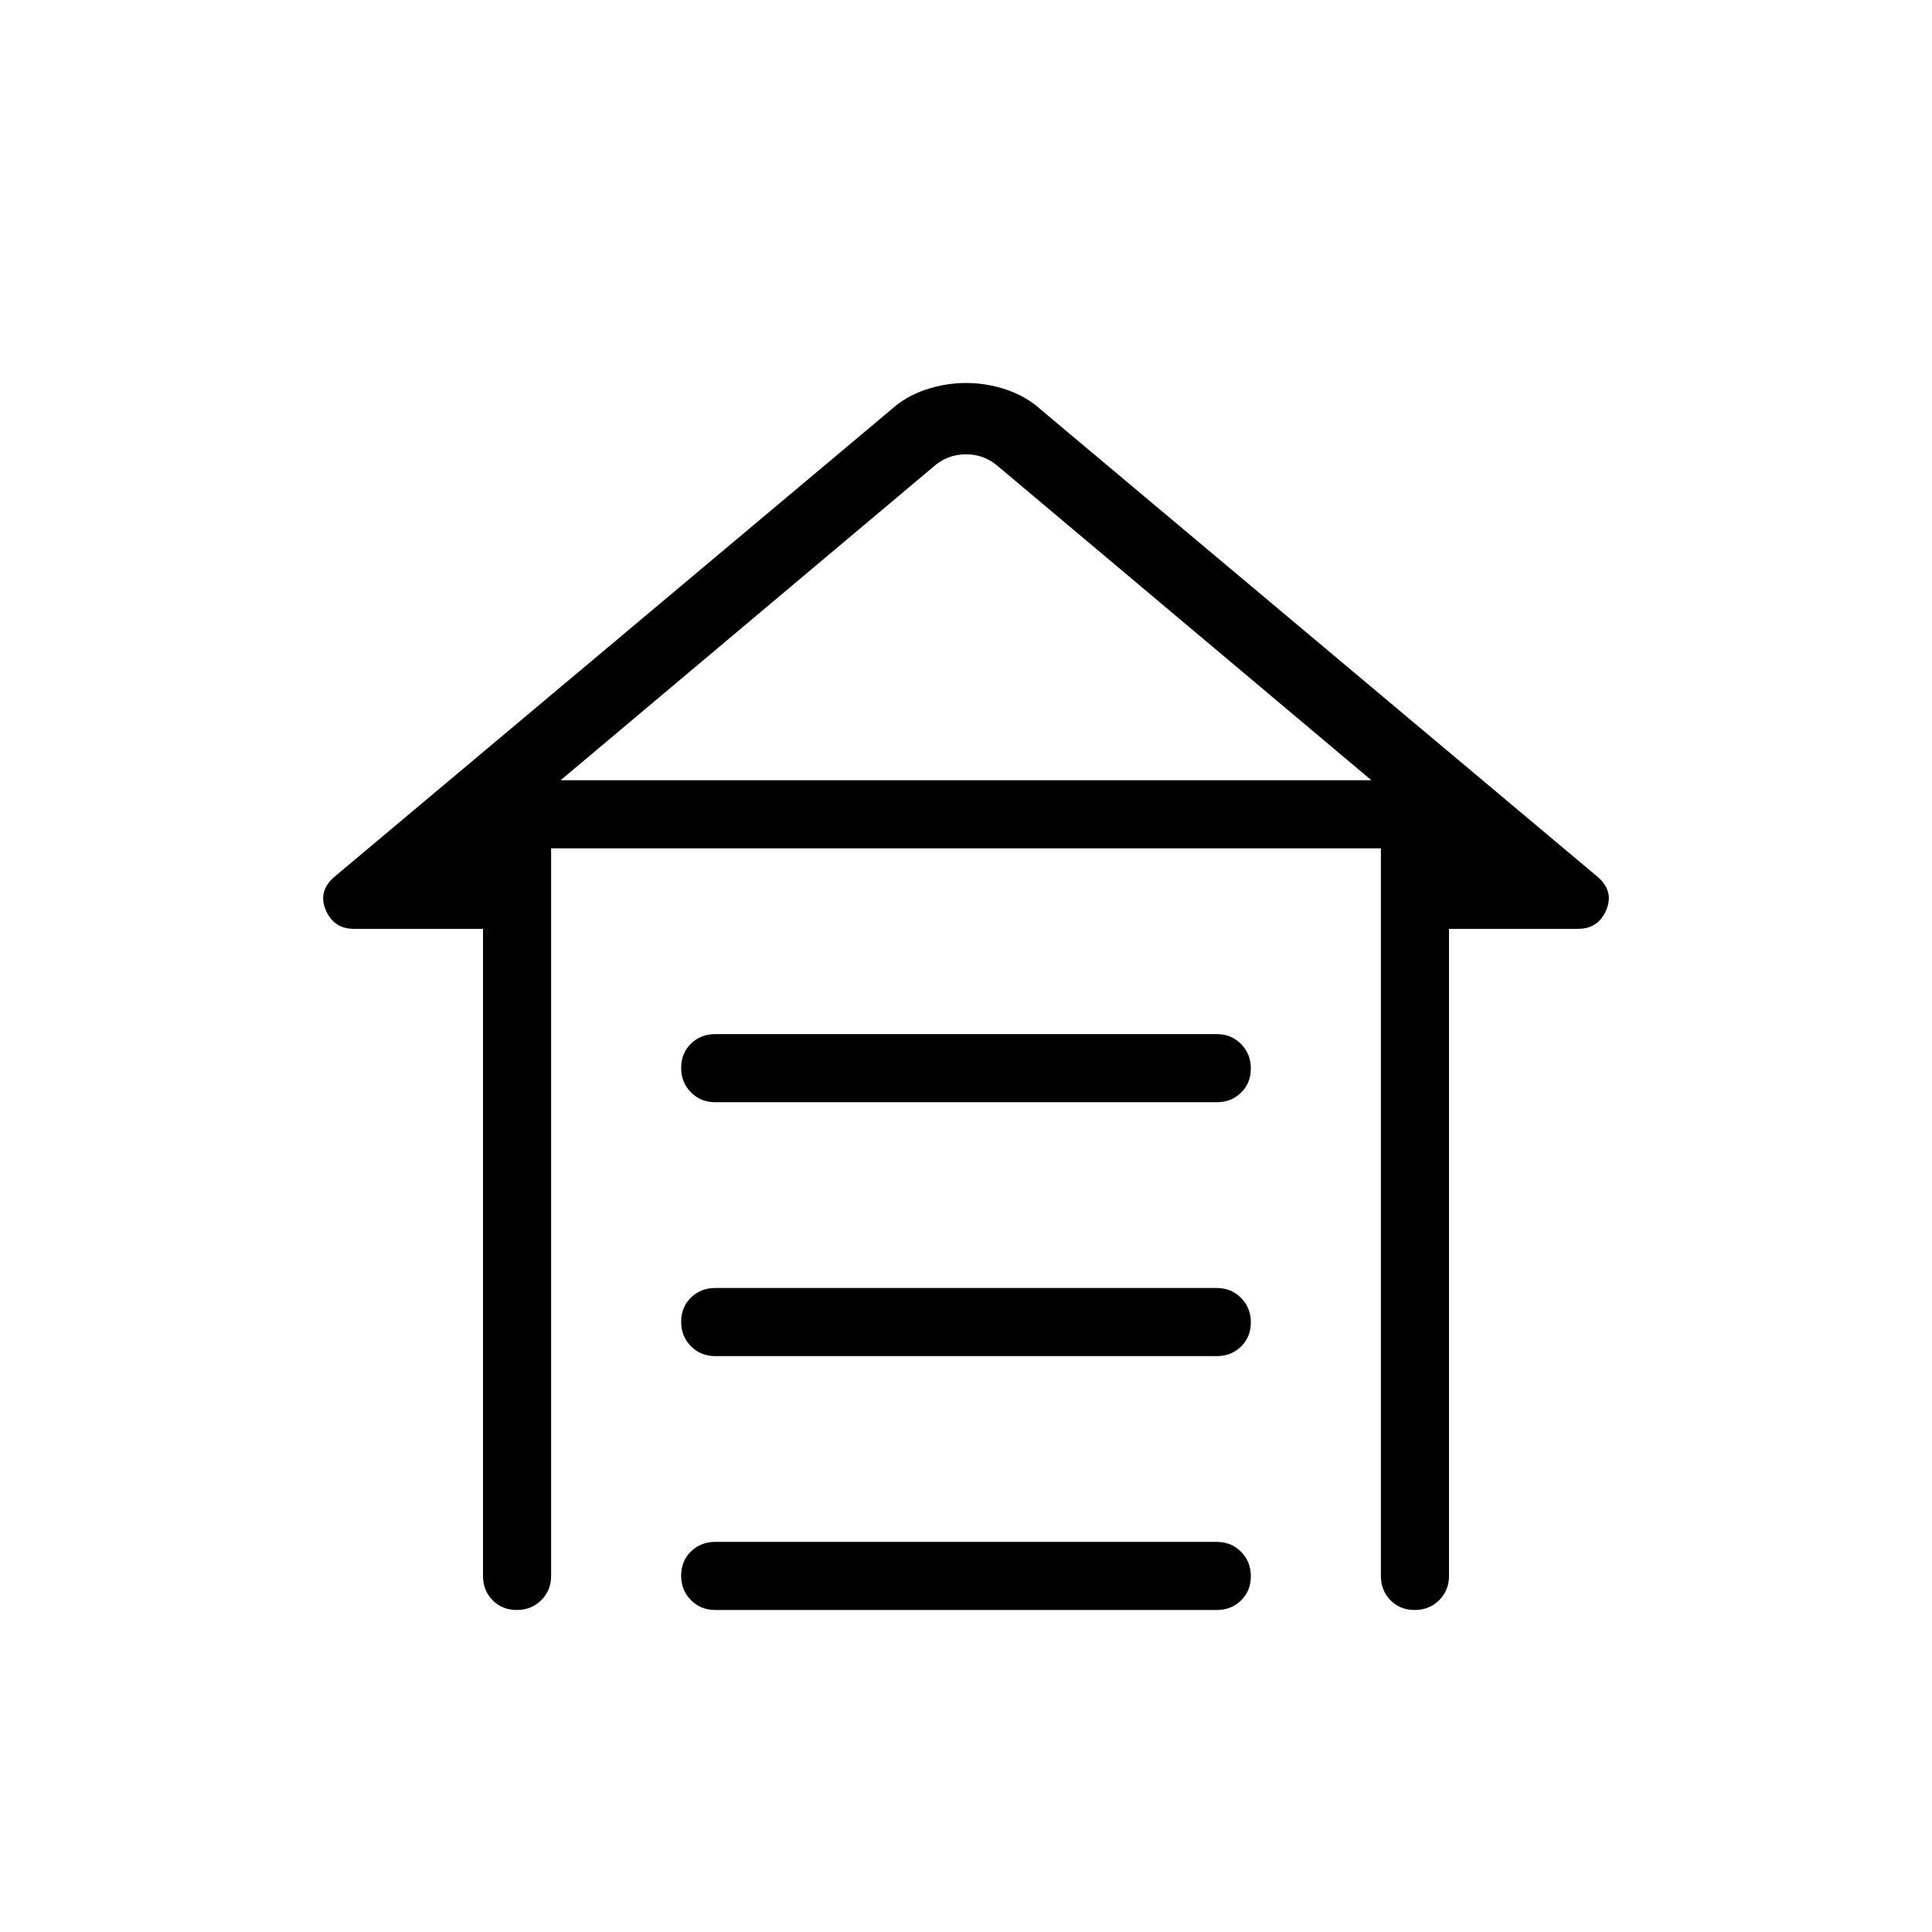 <svg xmlns="http://www.w3.org/2000/svg" height="40" viewBox="0 -960 960 960" width="40"><path d="M355.385-446.154h249.23q7.193 0 12.058 4.909 4.865 4.91 4.865 12.167t-4.865 12.014q-4.865 4.756-12.058 4.756h-249.23q-7.193 0-12.058-4.909-4.865-4.91-4.865-12.167t4.865-12.014q4.865-4.756 12.058-4.756Zm0 126.154h249.23q7.193 0 12.058 4.909 4.865 4.91 4.865 12.167t-4.865 12.014q-4.865 4.756-12.058 4.756h-249.23q-7.193 0-12.058-4.909-4.865-4.91-4.865-12.167t4.865-12.014Q348.192-320 355.385-320Zm0 126.154h249.23q7.193 0 12.058 4.909 4.865 4.91 4.865 12.167t-4.865 12.014Q611.808-160 604.615-160h-249.23q-7.193 0-12.058-4.909-4.865-4.91-4.865-12.167t4.865-12.014q4.865-4.756 12.058-4.756ZM240-176.923v-321.539h-64.154q-10 0-13.975-9.333-3.974-9.333 4.257-16.487l276.436-231.975q7.487-6.82 17.359-10.128 9.872-3.308 20.077-3.308 10.205 0 20.077 3.308 9.872 3.308 17.359 10.128l276.436 231.975q8.231 7.154 4.257 16.487-3.975 9.333-13.975 9.333H720v321.539q0 7.192-4.909 12.058Q710.182-160 702.924-160q-7.257 0-12.014-4.865-4.756-4.866-4.756-12.058v-361.539H273.846v361.539q0 7.192-4.909 12.058Q264.027-160 256.77-160t-12.014-4.865Q240-169.731 240-176.923Zm223.846-551.18L278.564-572.308h402.872L496.154-728.103q-6.923-6.154-16.154-6.154t-16.154 6.154ZM480-572.308h201.436-402.872H480Z"/></svg>